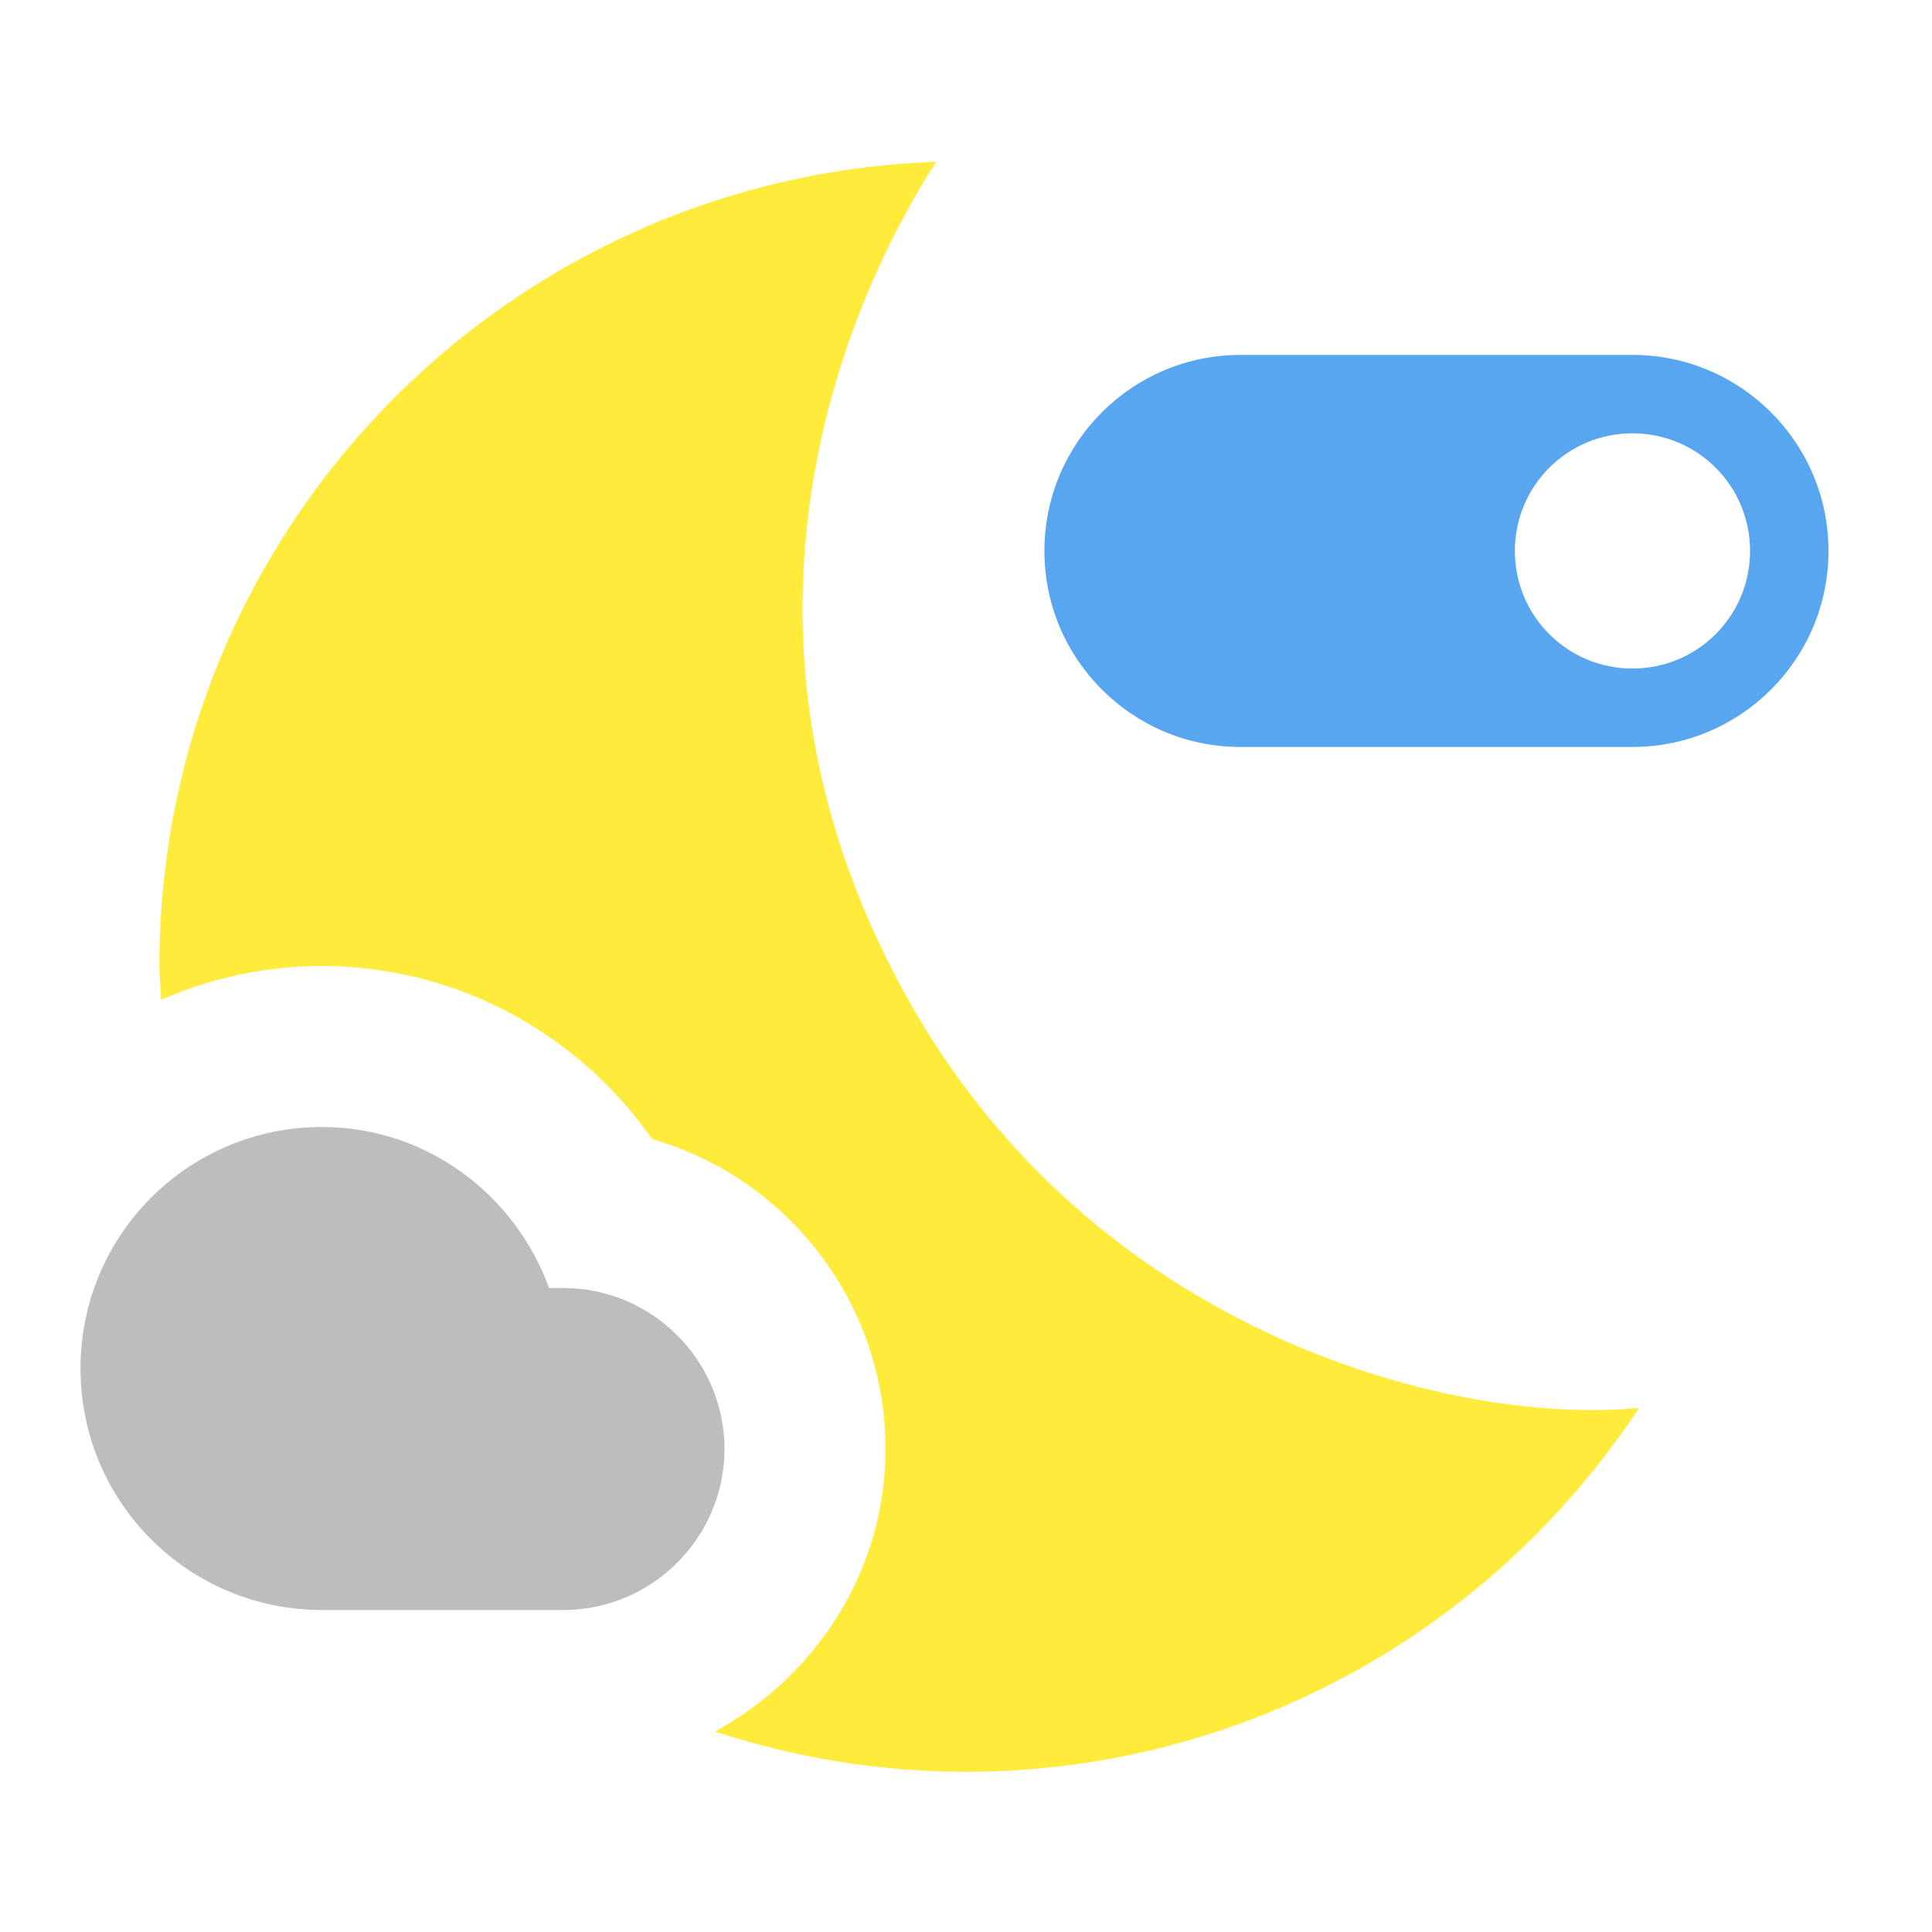 <?xml version="1.0" encoding="UTF-8" standalone="no"?>
<svg
   xmlns:dc="http://purl.org/dc/elements/1.1/"
   xmlns:cc="http://creativecommons.org/ns#"
   xmlns:rdf="http://www.w3.org/1999/02/22-rdf-syntax-ns#"
   xmlns:svg="http://www.w3.org/2000/svg"
   xmlns="http://www.w3.org/2000/svg"
   xmlns:sodipodi="http://sodipodi.sourceforge.net/DTD/sodipodi-0.dtd"
   xmlns:inkscape="http://www.inkscape.org/namespaces/inkscape"
   inkscape:version="1.0beta2 (2b71d25, 2019-12-03)"
   sodipodi:docname="nights_stay-24px.svg"
   id="svg102"
   version="1.1"
   width="24"
   viewBox="0 0 24 24"
   height="24"
   enable-background="new 0 0 24 24">
  <defs
     id="defs106" />
  <sodipodi:namedview
     inkscape:current-layer="g98"
     inkscape:window-maximized="0"
     inkscape:window-y="96"
     inkscape:window-x="281"
     inkscape:cy="12"
     inkscape:cx="9.9630773"
     inkscape:zoom="28"
     showgrid="false"
     id="namedview104"
     inkscape:window-height="940"
     inkscape:window-width="1497"
     inkscape:pageshadow="2"
     inkscape:pageopacity="0"
     guidetolerance="10"
     gridtolerance="10"
     objecttolerance="10"
     borderopacity="1"
     inkscape:document-rotation="0"
     bordercolor="#666666"
     pagecolor="#ffffff" />
  <g
     id="g90">
    <rect
       id="rect88"
       width="24"
       height="24"
       fill="none" />
  </g>
  <g
     id="g100">
    <g
       id="g98">
      <g
         style="fill:#ffeb3b;fill-opacity:1"
         id="g94">
        <path
           style="fill:#ffeb3b;fill-opacity:1"
           id="path92"
           d="M11.1,12.08C8.77,7.57,10.6,3.6,11.63,2.01C6.27,2.2,1.98,6.59,1.98,12c0,0.14,0.02,0.28,0.02,0.42 C2.62,12.15,3.29,12,4,12c1.66,0,3.18,0.83,4.1,2.15C9.77,14.63,11,16.17,11,18c0,1.52-0.87,2.83-2.12,3.51 c0.98,0.32,2.03,0.5,3.11,0.5c3.5,0,6.58-1.8,8.37-4.52C18,17.72,13.38,16.52,11.1,12.08z" />
      </g>
      <path
         style="fill:#bdbdbd;fill-opacity:1"
         id="path96"
         d="M7,16l-0.18,0C6.4,14.84,5.3,14,4,14c-1.66,0-3,1.34-3,3s1.34,3,3,3c0.62,0,2.49,0,3,0c1.1,0,2-0.9,2-2 C9,16.9,8.1,16,7,16z" />
      <g
         transform="matrix(0.487,0,0,0.487,12,1)"
         id="g951">
        <path
           style="fill:#58a5f0;fill-opacity:1"
           inkscape:connector-curvature="0"
           d="M 17,7 H 7 c -2.76,0 -5,2.24 -5,5 0,2.76 2.24,5 5,5 h 10 c 2.76,0 5,-2.24 5,-5 0,-2.76 -2.24,-5 -5,-5 z m 0,8 c -1.66,0 -3,-1.34 -3,-3 0,-1.66 1.34,-3 3,-3 1.66,0 3,1.34 3,3 0,1.66 -1.34,3 -3,3 z"
           id="path937" />
        <path
           inkscape:connector-curvature="0"
           d="M 0,0 H 24 V 24 H 0 Z"
           fill="none"
           id="path939" />
      </g>
    </g>
  </g>
</svg>
